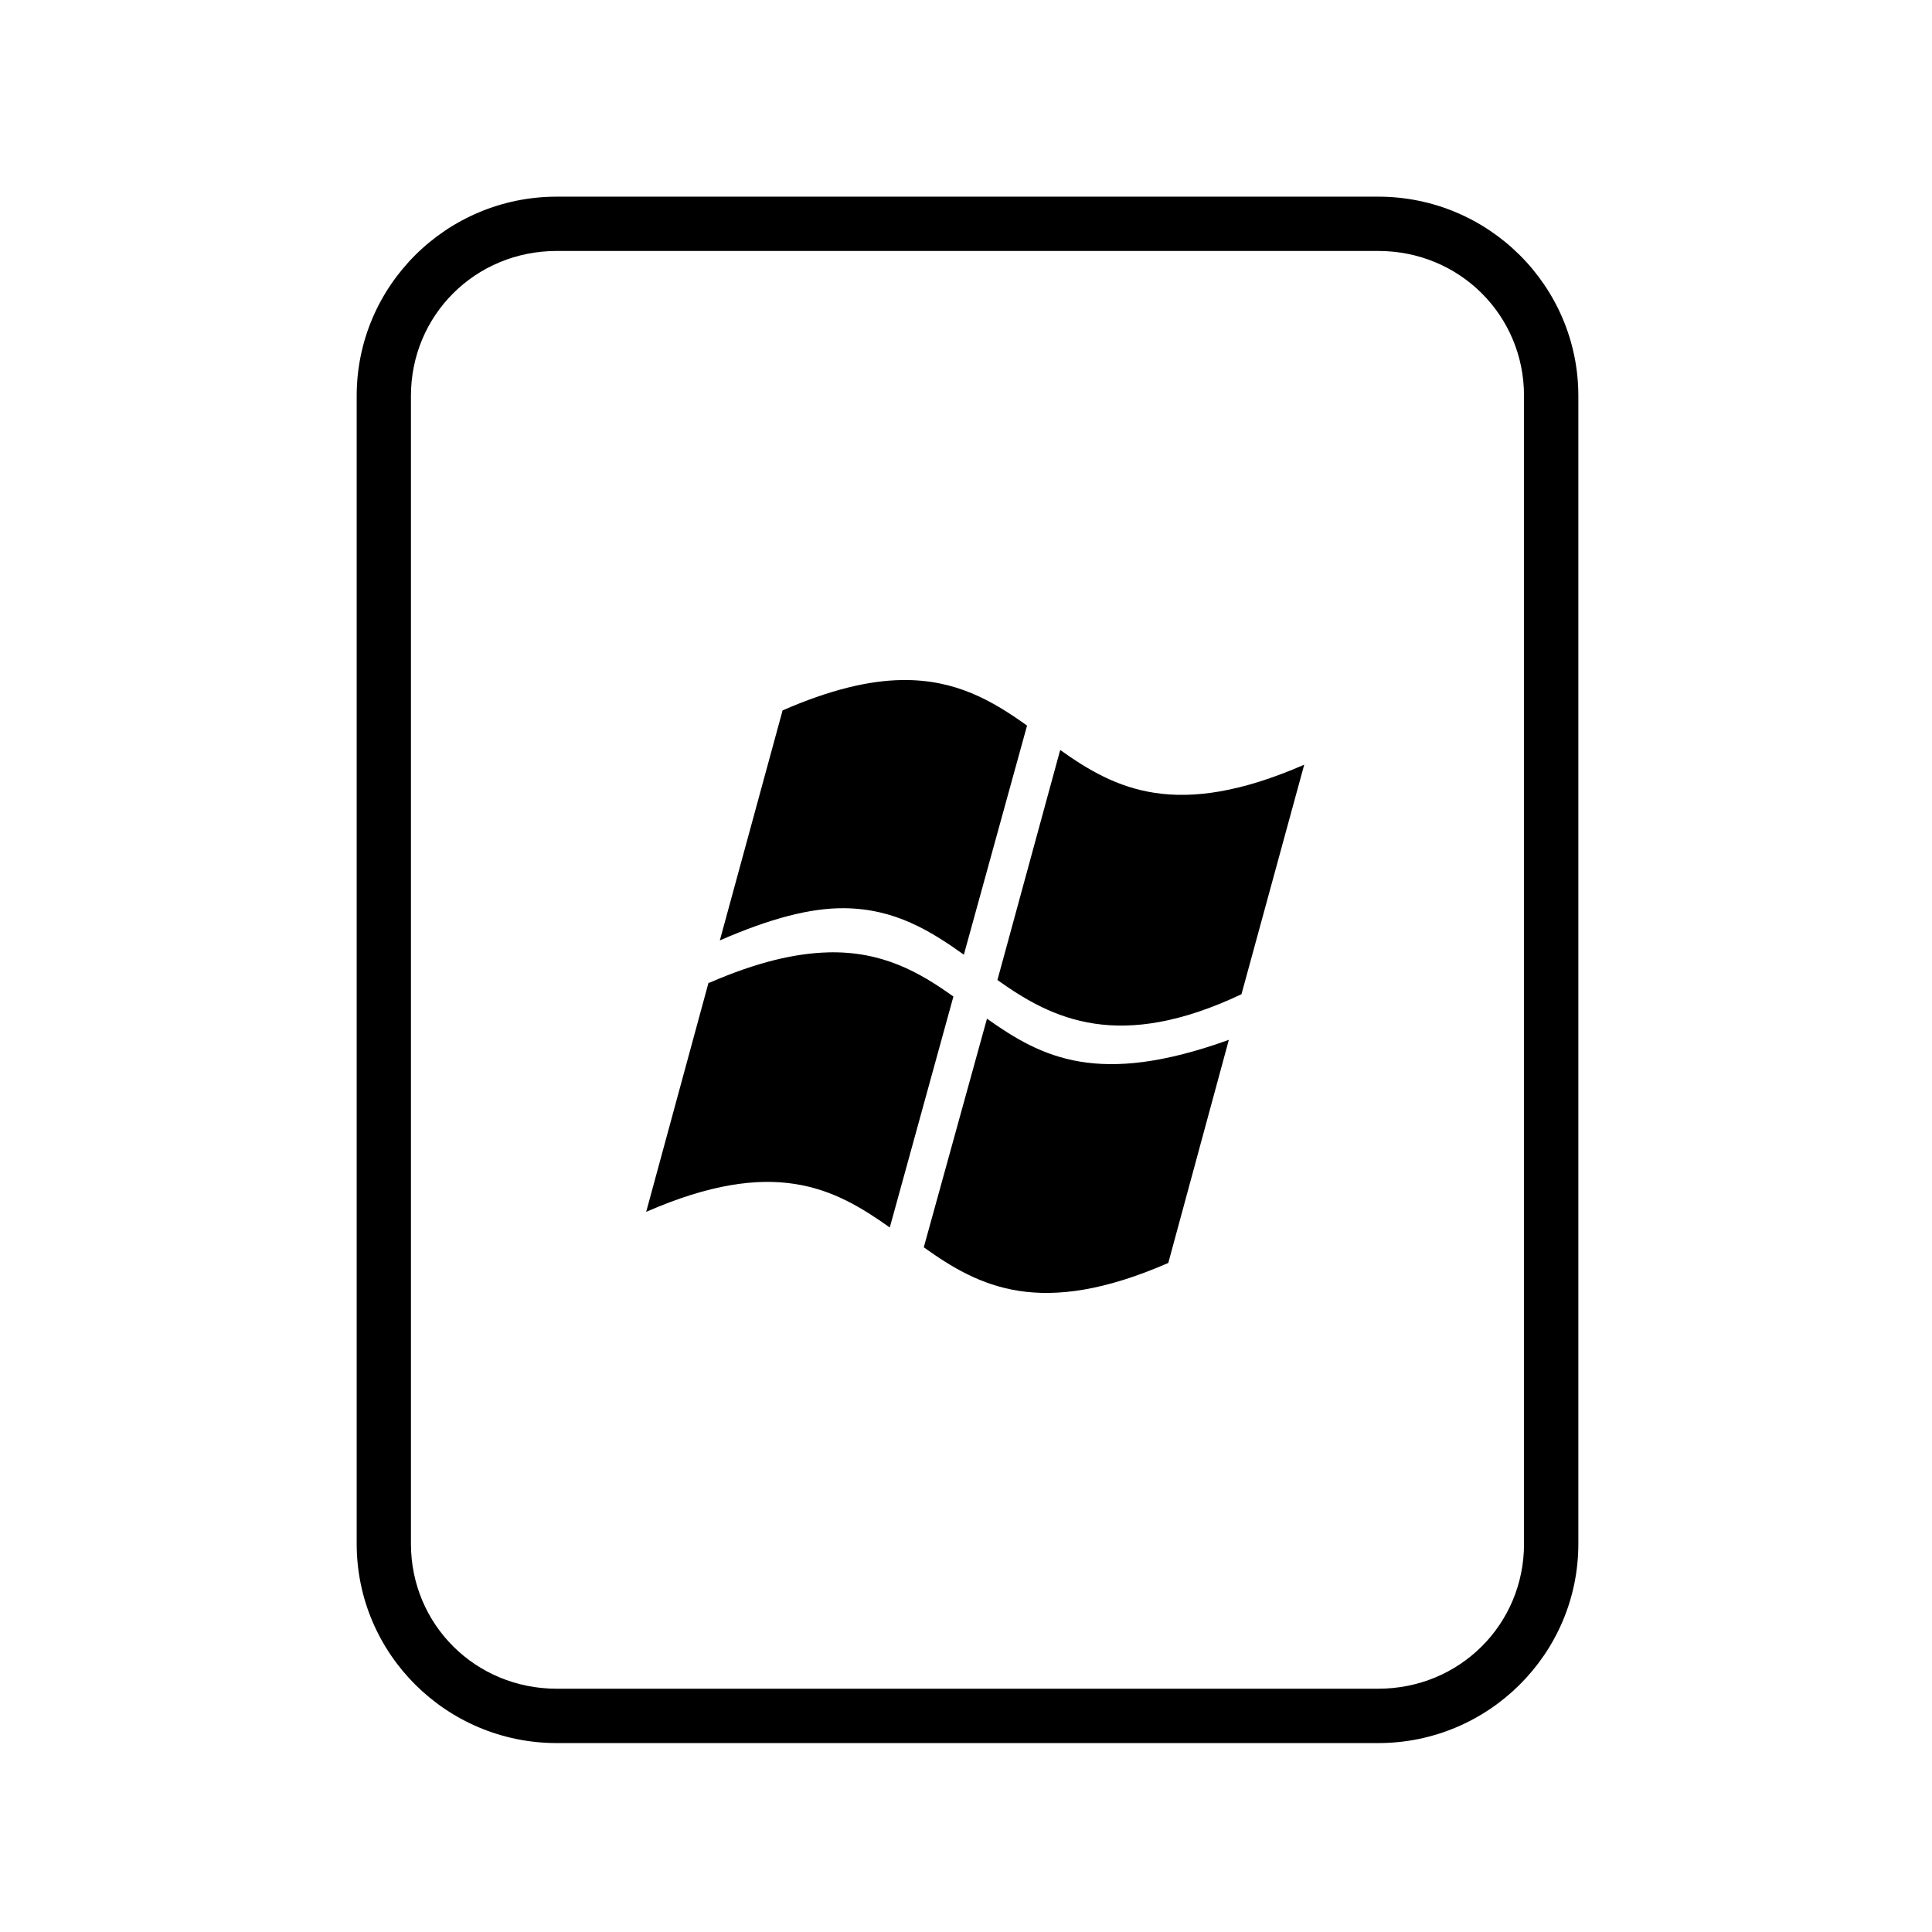 <?xml version='1.0' encoding='UTF-8'?>
<svg xmlns:inkscape="http://www.inkscape.org/namespaces/inkscape" xmlns:sodipodi="http://sodipodi.sourceforge.net/DTD/sodipodi-0.dtd" xmlns:xlink="http://www.w3.org/1999/xlink" xmlns="http://www.w3.org/2000/svg" xmlns:svg="http://www.w3.org/2000/svg" xmlns:rdf="http://www.w3.org/1999/02/22-rdf-syntax-ns#" xmlns:cc="http://creativecommons.org/ns#" xmlns:dc="http://purl.org/dc/elements/1.1/" width="64" height="64" version="1.1" id="svg73" sodipodi:docname="application-x-bittorrent.svg" inkscape:version="1.4 (e7c3feb100, 2024-10-09)">
  <sodipodi:namedview pagecolor="#f5f7fa" bordercolor="#666666" borderopacity="1" objecttolerance="10" gridtolerance="10" guidetolerance="10" inkscape:pageopacity="0" inkscape:pageshadow="2" inkscape:window-width="1183" inkscape:window-height="669" id="namedview75" showgrid="false" inkscape:zoom="6.2890624" inkscape:cx="37.604969" inkscape:cy="23.214907" inkscape:window-x="169" inkscape:window-y="168" inkscape:window-maximized="0" inkscape:current-layer="g877" inkscape:document-rotation="0" inkscape:pagecheckerboard="0" inkscape:showpageshadow="2" inkscape:deskcolor="#d1d1d1"/>
  <defs id="defs29">
    <style id="current-color-scheme" type="text/css">.ColorScheme-Text {color:#000000} .ColorScheme-Highlight {color:#3b4252}</style></defs>
  <g id="g877" transform="matrix(1.1,0,0,1.1,-3.185,-3.207)" style="">
    <path style="opacity:1;baseline-shift:baseline;display:inline;overflow:visible;vector-effect:none;fill:currentColor;enable-background:accumulate;stop-color:#000000;stop-opacity:1" d="m 19.662,8.838 c -3.322,0 -6.025,2.686 -6.025,5.998 v 34.572 c 0,3.312 2.703,6 6.025,6 h 24.738 c 3.322,0 6.027,-2.688 6.027,-6 V 14.836 c 0,-3.312 -2.705,-5.998 -6.027,-5.998 z m 0,1.635 h 24.738 c 2.449,0 4.391,1.934 4.391,4.363 v 34.572 c 0,2.43 -1.942,4.363 -4.391,4.363 H 19.662 c -2.449,0 -4.391,-1.934 -4.391,-4.363 V 14.836 c 0,-2.43 1.942,-4.363 4.391,-4.363 z" class="ColorScheme-Text" id="rect246"/>
  <path d="m 30.046,23.395 c -0.976,0.016 -2.141,0.285 -3.583,0.914 l -1.89,6.927 c 1.529,-0.666 2.729,-0.978 3.74,-0.97 1.533,0.012 2.606,0.686 3.609,1.399 l 1.903,-6.899 C 32.785,24.023 31.673,23.368 30.046,23.395 Z m 4.777,2.106 -1.89,6.927 c 1.661,1.189 3.667,2.169 7.349,0.429 l 1.89,-6.913 c -3.841,1.675 -5.687,0.739 -7.349,-0.443 z m -6.995,6.096 c -0.975,0.025 -2.132,0.289 -3.57,0.914 h -0.026 l -1.877,6.899 c 3.848,-1.68 5.669,-0.713 7.336,0.471 l 1.916,-6.955 c -1.038,-0.744 -2.154,-1.372 -3.78,-1.33 z m 4.79,1.995 -1.903,6.886 c 1.665,1.191 3.518,2.149 7.363,0.471 l 1.824,-6.719 c -3.917,1.414 -5.617,0.546 -7.284,-0.637 z" id="path42-3" style="fill:currentColor;fill-opacity:1;stroke:none;stroke-width:1;stroke-dasharray:none;stroke-opacity:0.3" class="ColorScheme-Text"/>
  </g>
</svg>
